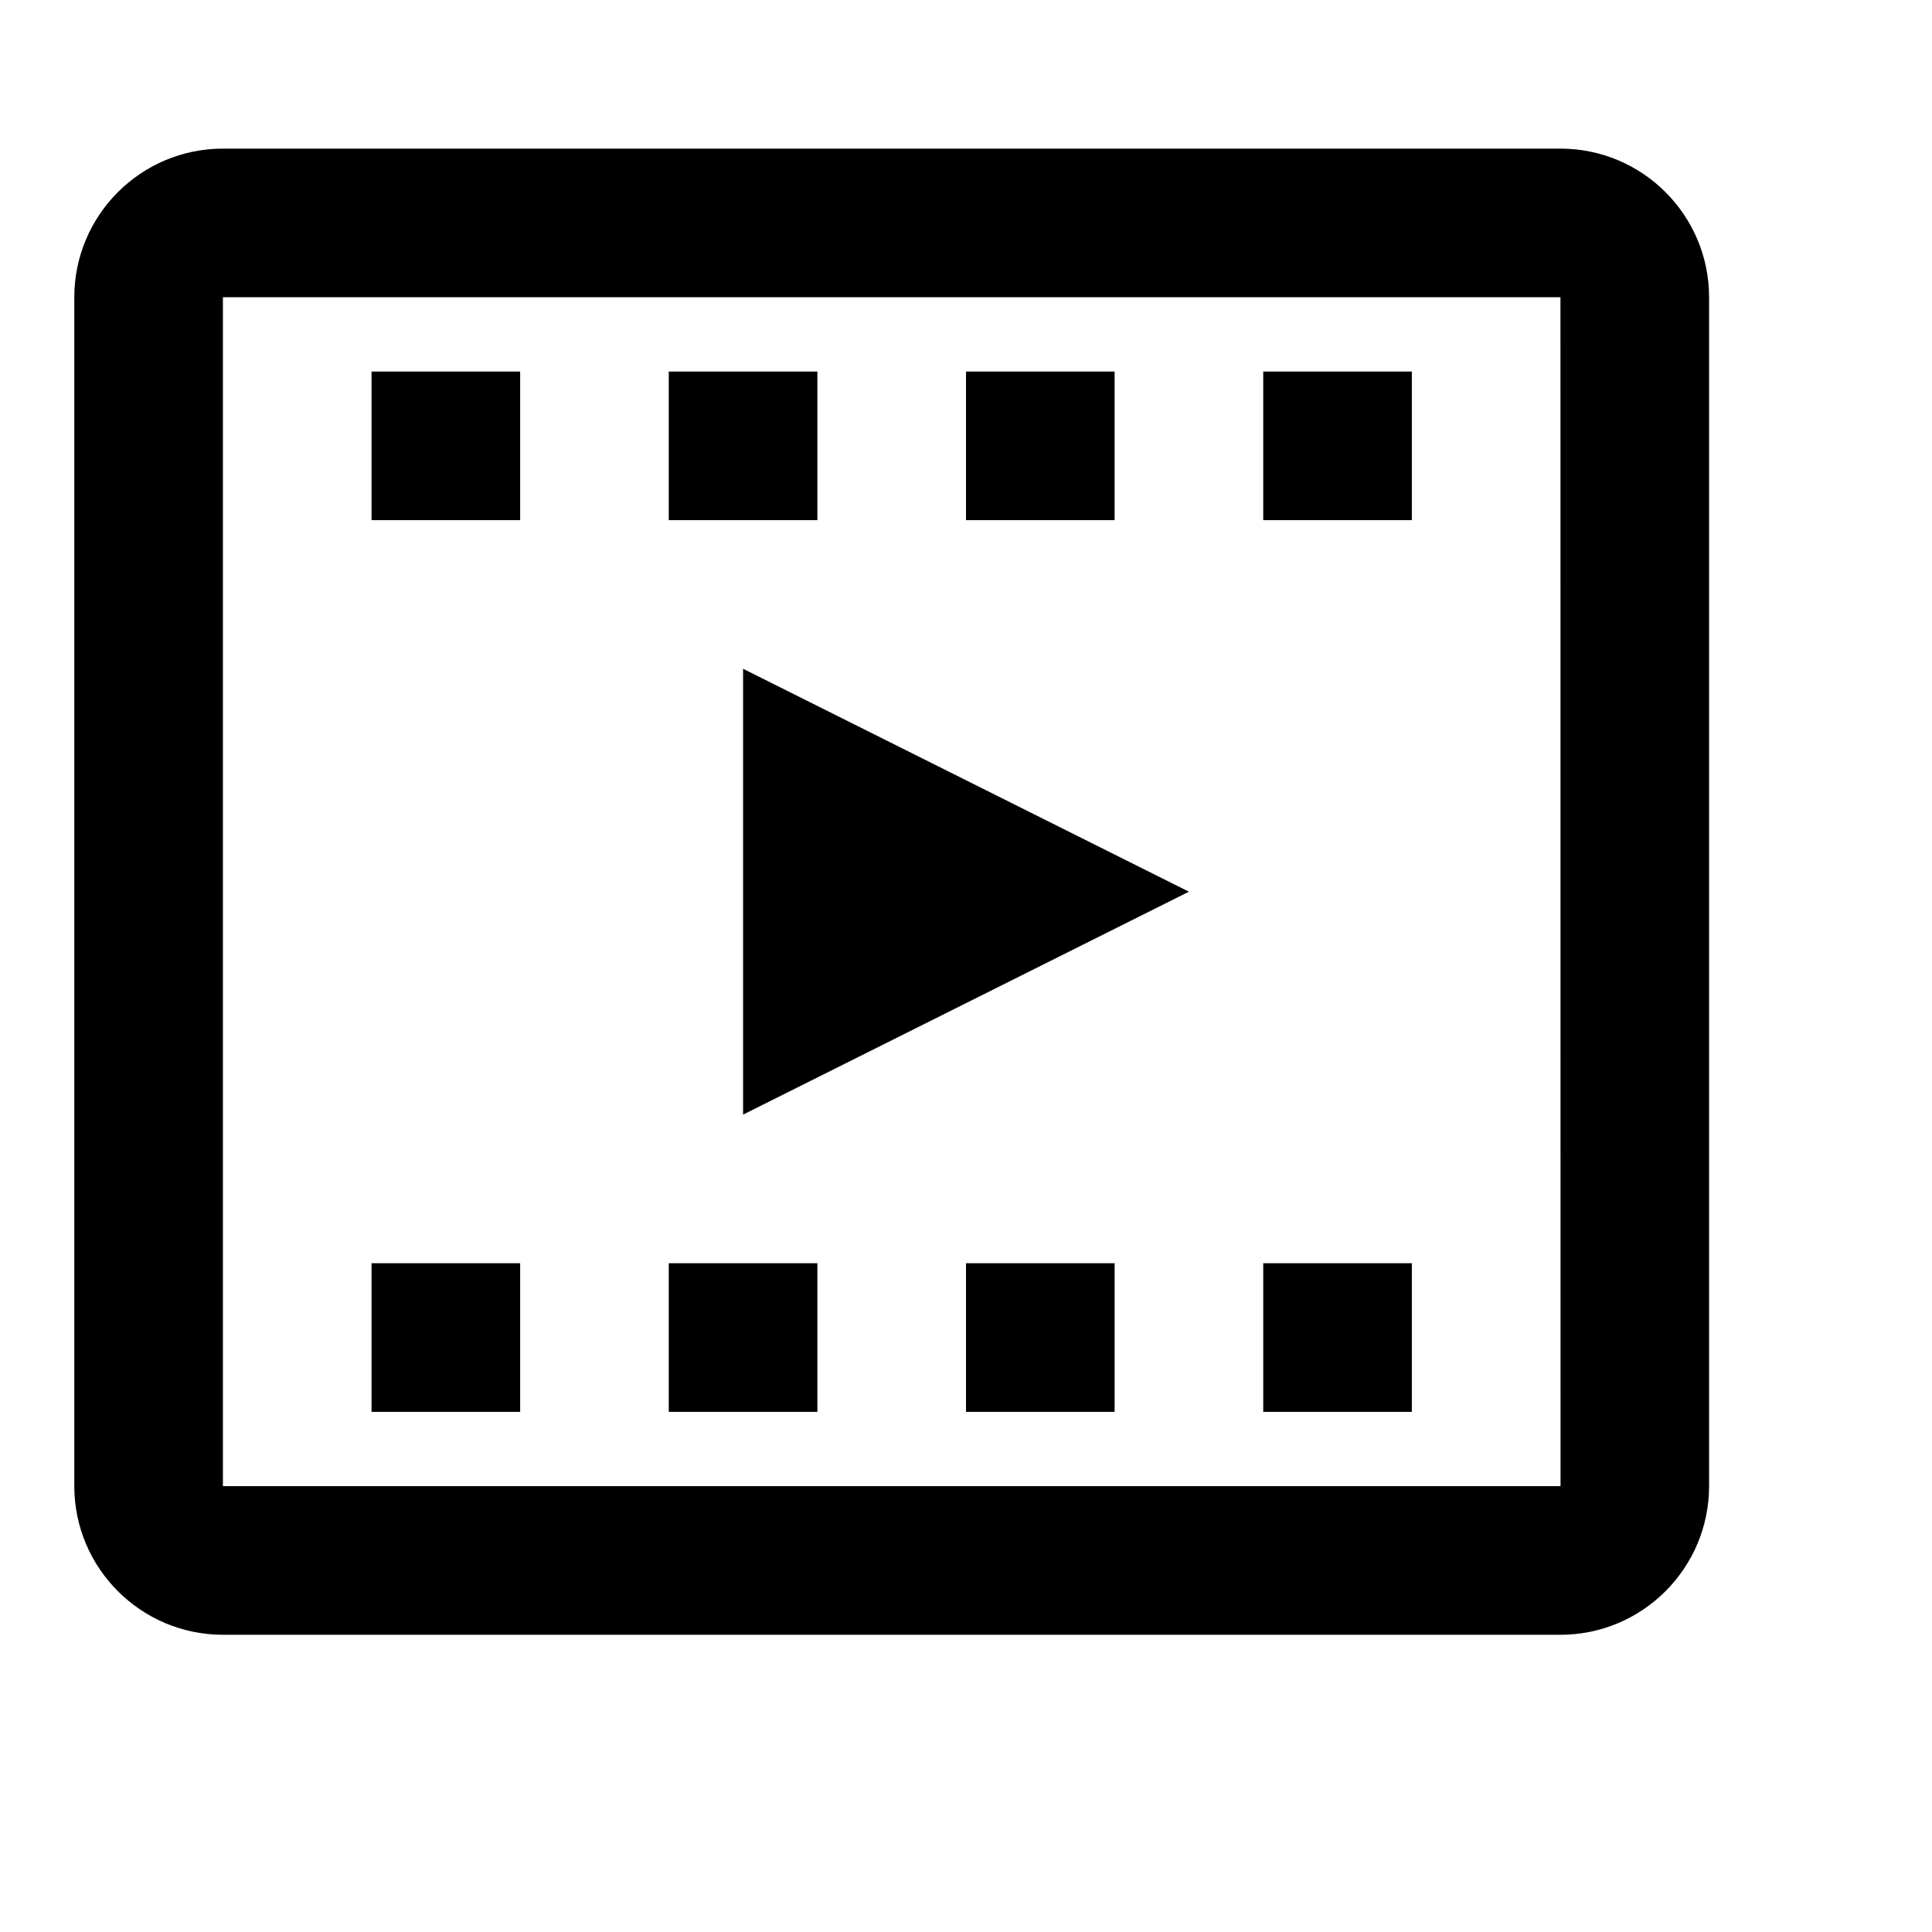 <svg viewBox="0 0 2080 2080" version="1.1" xmlns="http://www.w3.org/2000/svg" height="26pt" width="26pt">
    <path d="M1680 160H240c-88.24 0-160 71.68-160 160v1280c0 88.24 71.76 160 160 160h1440c88.24 0 160-71.76 160-160V320c0-88.32-71.76-160-160-160zM800 1200l480-240-480-240v480zm-560 400V320h1440l.08 1280H240zM400 400h160v160H400V400zm320 0h160v160H720V400zm320 0h160v160h-160V400zm320 0h160v160h-160V400zm-960 960h160v160H400v-160zm320 0h160v160H720v-160zm320 0h160v160h-160v-160zm320 0h160v160h-160v-160z" stroke="none" stroke-width="1" fill-rule="evenodd"/>
</svg>
